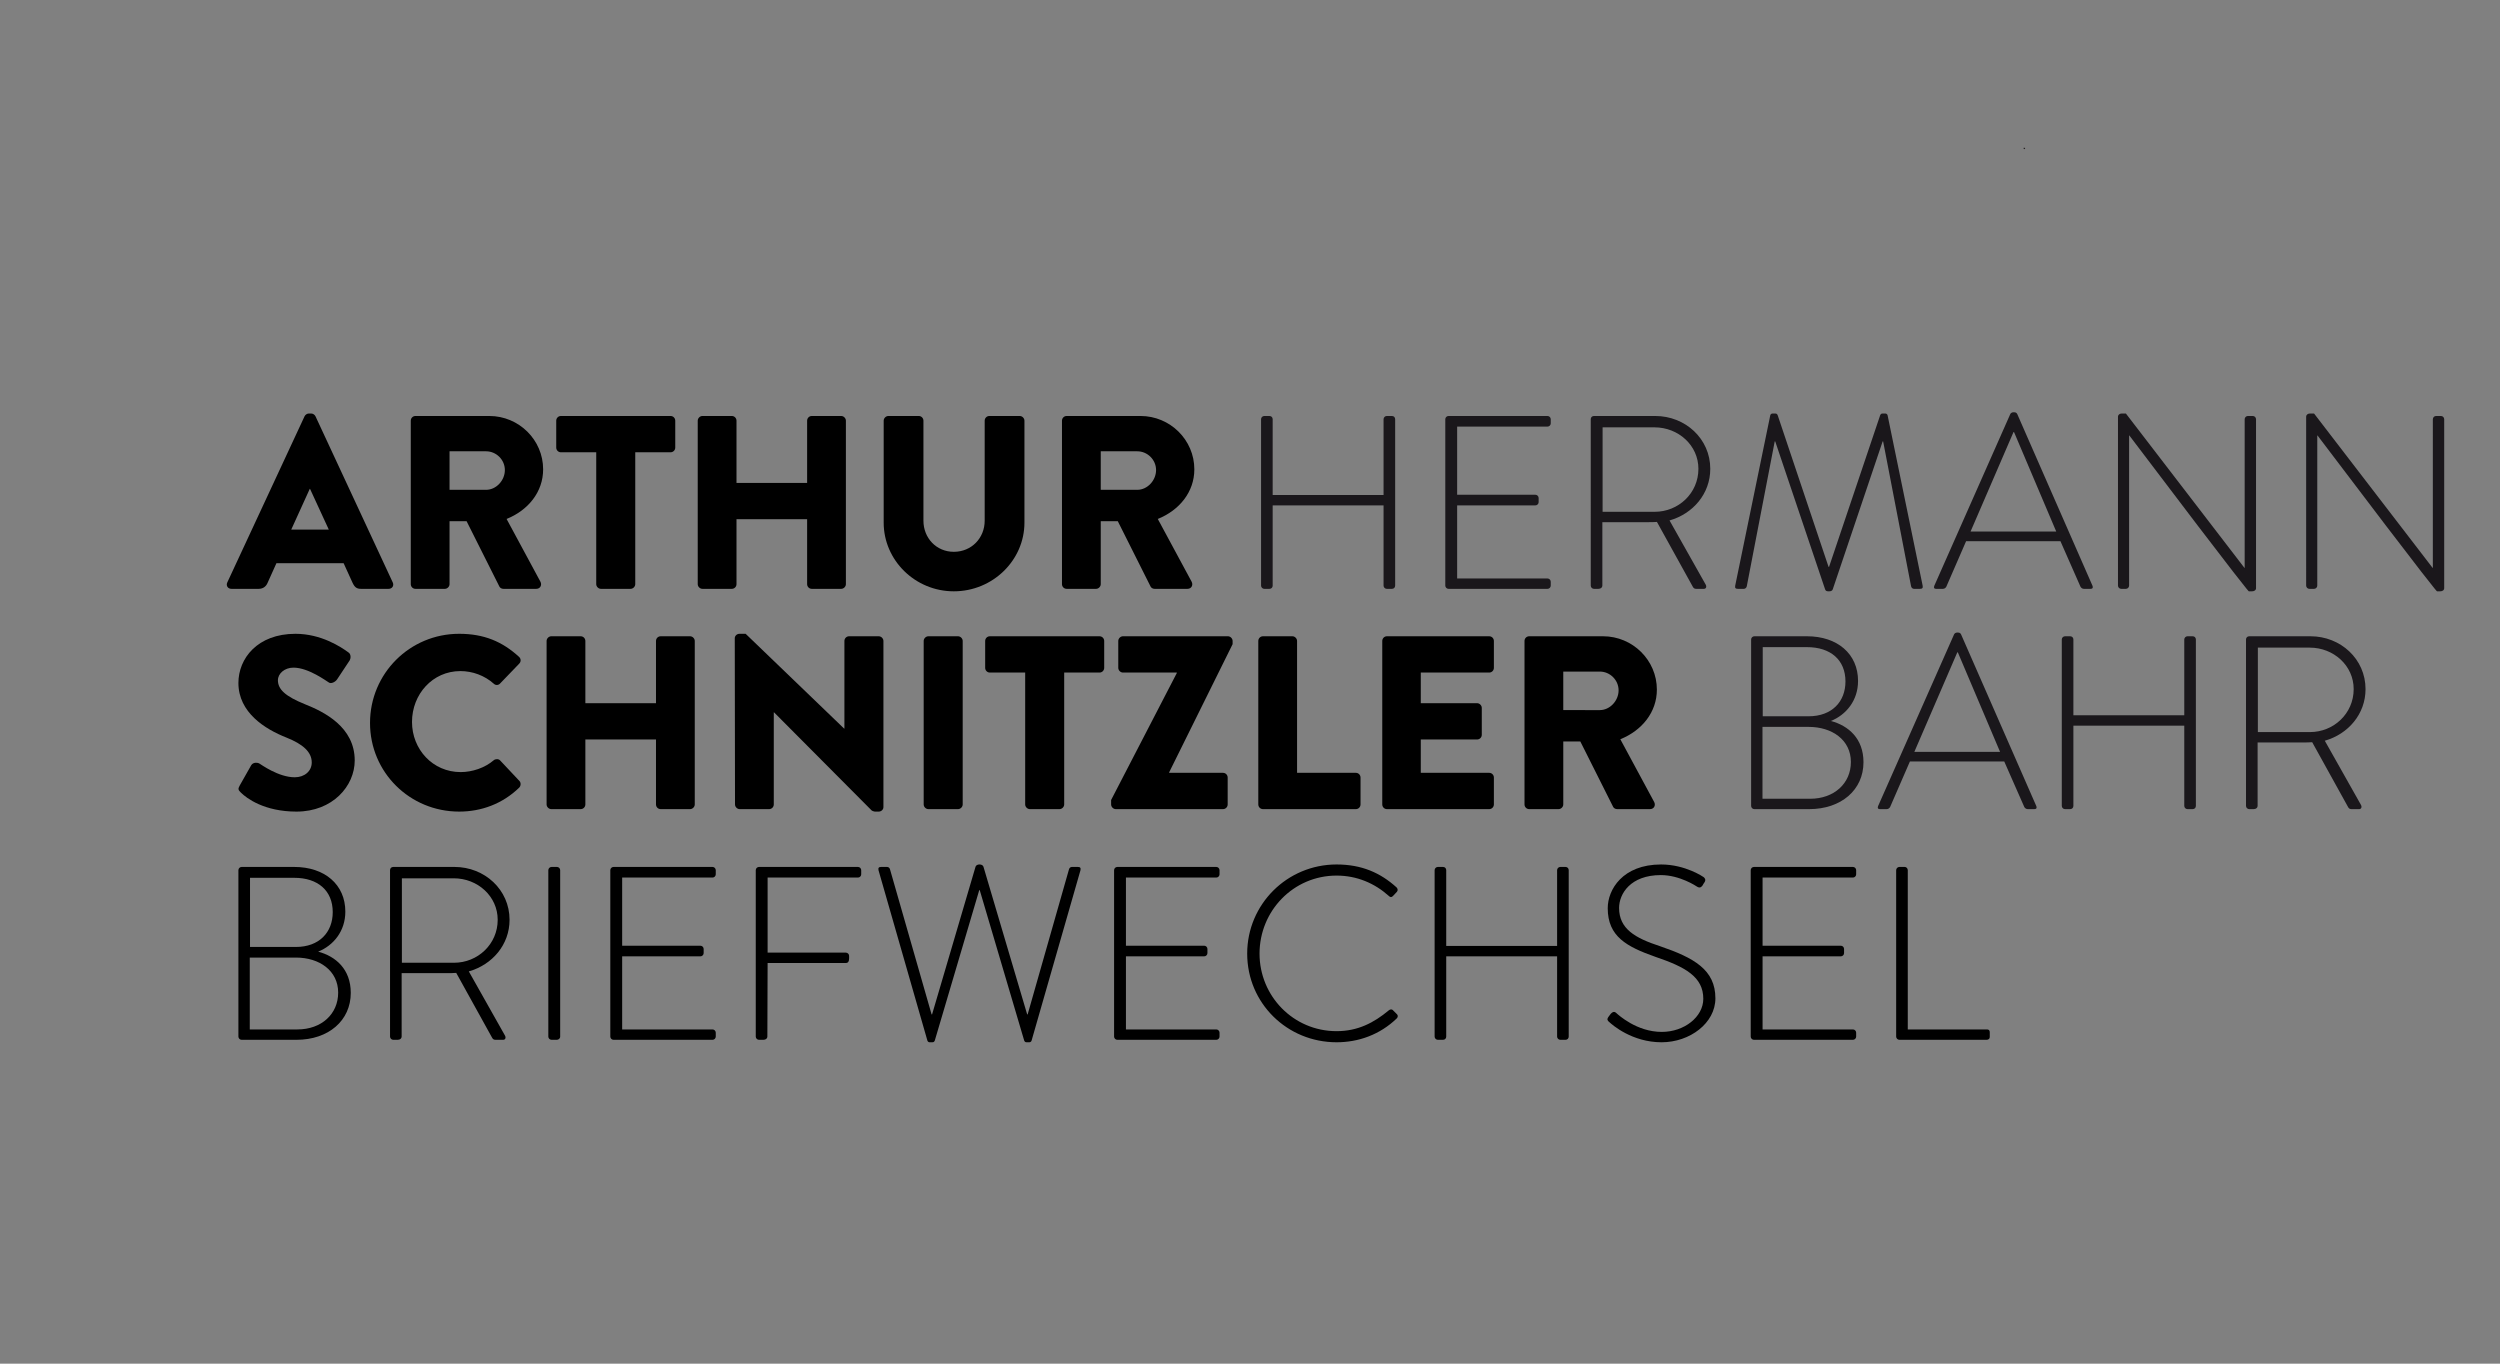 <?xml version="1.0" encoding="utf-8"?>
<!-- Generator: Adobe Illustrator 16.0.0, SVG Export Plug-In . SVG Version: 6.00 Build 0)  -->
<!DOCTYPE svg PUBLIC "-//W3C//DTD SVG 1.1//EN" "http://www.w3.org/Graphics/SVG/1.1/DTD/svg11.dtd">
<svg version="1.1" id="Layer_1" xmlns="http://www.w3.org/2000/svg" xmlns:xlink="http://www.w3.org/1999/xlink" x="0px" y="0px"
	 width="2200px" height="1200px" viewBox="0 0 2200 1200" enable-background="new 0 0 2200 1200" xml:space="preserve">
<rect x="0" y="0" width="2200" height="1200" fill="#808080" stroke="none"/>
<g>
	<defs>
		<rect id="SVGID_1_" width="2200" height="1200"/>
	</defs>
	<clipPath id="SVGID_2_">
		<use xlink:href="#SVGID_1_"  overflow="visible"/>
	</clipPath>
</g>
<g>
	<defs>
		<rect id="SVGID_3_" width="2200" height="1200"/>
	</defs>
	<clipPath id="SVGID_4_">
		<use xlink:href="#SVGID_3_"  overflow="visible"/>
	</clipPath>
</g>
<g>
	<path d="M200.017,512.537l68.02-146.253c0.652-1.304,2.173-2.39,3.694-2.39h2.173c1.521,0,3.042,1.086,3.694,2.39l68.02,146.253
		c1.304,2.825-0.435,5.65-3.694,5.65h-24.122c-3.912,0-5.65-1.304-7.606-5.433l-7.823-17.168h-59.11l-7.823,17.386
		c-1.086,2.607-3.477,5.215-7.823,5.215h-23.905C200.451,518.187,198.712,515.362,200.017,512.537z M289.333,466.031l-16.516-35.857
		H272.6l-16.299,35.857H289.333z"/>
	<path d="M361.48,370.195c0-2.173,1.739-4.129,4.129-4.129h64.977c26.078,0,47.375,21.08,47.375,46.94
		c0,19.993-13.256,36.074-32.163,43.68l29.772,55.198c1.521,2.825,0,6.302-3.694,6.302h-28.903c-1.739,0-3.042-1.086-3.477-1.956
		l-28.903-57.588h-14.995v55.416c0,2.173-1.956,4.129-4.129,4.129h-25.86c-2.391,0-4.129-1.956-4.129-4.129V370.195z
		 M427.761,431.043c8.91,0,16.516-8.258,16.516-17.385s-7.606-16.516-16.516-16.516h-32.163v33.901H427.761z"/>
	<path d="M524.685,398.011h-31.076c-2.391,0-4.129-1.956-4.129-4.129v-23.688c0-2.173,1.738-4.129,4.129-4.129h96.488
		c2.391,0,4.129,1.956,4.129,4.129v23.688c0,2.173-1.738,4.129-4.129,4.129h-31.076v116.047c0,2.173-1.956,4.129-4.129,4.129
		h-26.078c-2.173,0-4.129-1.956-4.129-4.129V398.011z"/>
	<path d="M614,370.195c0-2.173,1.956-4.129,4.129-4.129h25.86c2.391,0,4.129,1.956,4.129,4.129v54.764h62.152v-54.764
		c0-2.173,1.739-4.129,4.129-4.129h25.861c2.173,0,4.129,1.956,4.129,4.129v143.863c0,2.173-1.956,4.129-4.129,4.129H714.4
		c-2.39,0-4.129-1.956-4.129-4.129v-57.154h-62.152v57.154c0,2.173-1.738,4.129-4.129,4.129h-25.86
		c-2.173,0-4.129-1.956-4.129-4.129V370.195z"/>
	<path d="M777.638,370.195c0-2.173,1.956-4.129,4.129-4.129h26.73c2.39,0,4.129,1.956,4.129,4.129v88.013
		c0,15.212,11.3,27.382,26.729,27.382c15.647,0,27.165-12.17,27.165-27.382v-88.013c0-2.173,1.739-4.129,4.129-4.129h26.729
		c2.173,0,4.129,1.956,4.129,4.129v89.751c0,33.032-27.816,60.414-62.152,60.414c-34.118,0-61.717-27.382-61.717-60.414V370.195z"/>
	<path d="M934.539,370.195c0-2.173,1.739-4.129,4.129-4.129h64.977c26.078,0,47.375,21.08,47.375,46.94
		c0,19.993-13.256,36.074-32.163,43.68l29.772,55.198c1.521,2.825,0,6.302-3.694,6.302h-28.903c-1.739,0-3.042-1.086-3.477-1.956
		l-28.903-57.588h-14.995v55.416c0,2.173-1.956,4.129-4.129,4.129h-25.86c-2.391,0-4.129-1.956-4.129-4.129V370.195z
		 M1000.82,431.043c8.91,0,16.516-8.258,16.516-17.385s-7.606-16.516-16.516-16.516h-32.163v33.901H1000.82z"/>
</g>
<g>
	<path d="M210.882,691.39l10.214-18.038c1.738-2.824,5.868-2.39,7.389-1.304c0.869,0.435,16.516,11.952,30.859,11.952
		c8.692,0,14.995-5.433,14.995-13.038c0-9.128-7.606-16.082-22.383-21.949c-18.689-7.389-42.159-21.949-42.159-48.027
		c0-21.514,16.733-43.246,50.2-43.246c22.601,0,39.986,11.518,46.505,16.298c2.608,1.521,2.173,5.433,1.304,6.954l-11.083,16.733
		c-1.521,2.391-5.433,4.346-7.389,2.825c-1.956-1.086-17.82-13.039-31.076-13.039c-7.823,0-13.69,5.216-13.69,11.083
		c0,8.041,6.519,14.125,23.687,21.08c16.951,6.737,43.898,19.993,43.898,49.548c0,22.384-19.341,44.984-51.287,44.984
		c-28.251,0-43.897-11.734-48.896-16.733C209.796,695.301,209.144,694.432,210.882,691.39z"/>
	<path d="M404.074,557.74c21.731,0,37.813,6.737,52.59,20.21c1.956,1.739,1.956,4.347,0.217,6.085l-16.951,17.603
		c-1.521,1.521-3.912,1.521-5.433,0c-8.041-7.171-18.689-11.083-29.337-11.083c-24.557,0-42.594,20.428-42.594,44.767
		c0,24.122,18.254,44.115,42.811,44.115c10.214,0,21.297-3.694,29.12-10.431c1.521-1.304,4.347-1.304,5.65,0.217l16.951,18.037
		c1.521,1.521,1.304,4.347-0.217,5.868c-14.777,14.343-33.467,21.079-52.808,21.079c-43.463,0-78.451-34.553-78.451-78.016
		C325.623,592.728,360.611,557.74,404.074,557.74z"/>
	<path d="M481.002,564.042c0-2.173,1.956-4.129,4.129-4.129h25.86c2.391,0,4.129,1.956,4.129,4.129v54.764h62.152v-54.764
		c0-2.173,1.739-4.129,4.129-4.129h25.861c2.173,0,4.129,1.956,4.129,4.129v143.863c0,2.173-1.956,4.129-4.129,4.129h-25.861
		c-2.39,0-4.129-1.956-4.129-4.129v-57.154h-62.152v57.154c0,2.173-1.738,4.129-4.129,4.129h-25.86
		c-2.173,0-4.129-1.956-4.129-4.129V564.042z"/>
	<path d="M646.595,561.652c0-2.173,1.956-3.912,4.129-3.912h5.433l86.709,83.449h0.217v-77.147c0-2.173,1.739-4.129,4.129-4.129
		h26.078c2.173,0,4.129,1.956,4.129,4.129v146.254c0,2.173-1.956,3.911-4.129,3.911h-3.477c-0.652,0-2.391-0.651-2.825-1.086
		l-85.84-86.274h-0.217v81.059c0,2.173-1.738,4.129-4.129,4.129h-25.86c-2.173,0-4.129-1.956-4.129-4.129L646.595,561.652z"/>
	<path d="M812.842,564.042c0-2.173,1.956-4.129,4.129-4.129h26.078c2.173,0,4.129,1.956,4.129,4.129v143.863
		c0,2.173-1.956,4.129-4.129,4.129h-26.078c-2.173,0-4.129-1.956-4.129-4.129V564.042z"/>
	<path d="M902.156,591.858H871.08c-2.391,0-4.129-1.956-4.129-4.129v-23.688c0-2.173,1.738-4.129,4.129-4.129h96.488
		c2.39,0,4.129,1.956,4.129,4.129v23.688c0,2.173-1.739,4.129-4.129,4.129h-31.076v116.047c0,2.173-1.956,4.129-4.129,4.129h-26.078
		c-2.173,0-4.129-1.956-4.129-4.129V591.858z"/>
	<path d="M977.781,703.993l57.806-111.7v-0.435h-47.375c-2.173,0-4.129-1.956-4.129-4.129v-23.688c0-2.173,1.956-4.129,4.129-4.129
		h92.359c2.173,0,4.129,1.956,4.129,4.129v2.825l-55.85,112.787v0.435h47.375c2.39,0,4.129,1.956,4.129,4.129v23.688
		c0,2.173-1.739,4.129-4.129,4.129h-94.315c-2.173,0-4.129-1.956-4.129-4.129V703.993z"/>
	<path d="M1107.301,564.042c0-2.173,1.738-4.129,4.129-4.129h25.86c2.173,0,4.129,1.956,4.129,4.129v116.047h51.722
		c2.39,0,4.129,1.956,4.129,4.129v23.688c0,2.173-1.739,4.129-4.129,4.129h-81.711c-2.391,0-4.129-1.956-4.129-4.129V564.042z"/>
	<path d="M1216.391,564.042c0-2.173,1.738-4.129,4.129-4.129h89.969c2.391,0,4.129,1.956,4.129,4.129v23.688
		c0,2.173-1.738,4.129-4.129,4.129h-60.196v26.947h49.548c2.173,0,4.129,1.956,4.129,4.129v23.688c0,2.391-1.956,4.129-4.129,4.129
		h-49.548v29.338h60.196c2.391,0,4.129,1.956,4.129,4.129v23.688c0,2.173-1.738,4.129-4.129,4.129h-89.969
		c-2.391,0-4.129-1.956-4.129-4.129V564.042z"/>
	<path d="M1341.565,564.042c0-2.173,1.738-4.129,4.129-4.129h64.978c26.077,0,47.374,21.08,47.374,46.94
		c0,19.993-13.256,36.074-32.162,43.681l29.772,55.198c1.521,2.824,0,6.302-3.694,6.302h-28.903c-1.738,0-3.043-1.087-3.478-1.956
		l-28.902-57.589h-14.995v55.416c0,2.173-1.956,4.129-4.129,4.129h-25.86c-2.391,0-4.129-1.956-4.129-4.129V564.042z
		 M1407.847,624.891c8.909,0,16.516-8.258,16.516-17.386c0-9.127-7.606-16.516-16.516-16.516h-32.163v33.901H1407.847z"/>
</g>
<path fill="#FFFFFF" d="M1781.965,130.841l-1.115-0.558L1781.965,130.841z"/>
<path fill="none" stroke="#231F20" stroke-miterlimit="10" d="M1780.85,130.283l1.115,0.558L1780.85,130.283z"/>
<g>
	<defs>
		<rect id="SVGID_5_" width="2200" height="1200"/>
	</defs>
	<clipPath id="SVGID_6_">
		<use xlink:href="#SVGID_5_"  overflow="visible"/>
	</clipPath>
</g>
<g>
	<defs>
		<rect id="SVGID_7_" width="2200" height="1200"/>
	</defs>
	<clipPath id="SVGID_8_">
		<use xlink:href="#SVGID_7_"  overflow="visible"/>
	</clipPath>
</g>
<g>
	<defs>
		<rect id="SVGID_9_" width="2200" height="1200"/>
	</defs>
	<clipPath id="SVGID_10_">
		<use xlink:href="#SVGID_9_"  overflow="visible"/>
	</clipPath>
</g>
<g>
	<path fill="#1A171B" d="M1109.74,368.891c0-1.521,1.304-2.825,2.825-2.825h4.564c1.738,0,2.825,1.304,2.825,2.825v66.716h97.574
		v-66.716c0-1.521,1.304-2.825,2.825-2.825h4.563c1.738,0,2.825,1.304,2.825,2.825v146.471c0,1.521-1.087,2.825-2.825,2.825h-4.563
		c-1.521,0-2.825-1.304-2.825-2.825v-70.627h-97.574v70.627c0,1.521-1.087,2.825-2.825,2.825h-4.564
		c-1.521,0-2.825-1.304-2.825-2.825V368.891z"/>
	<path fill="#1A171B" d="M1271.857,368.891c0-1.521,1.304-2.825,2.824-2.825h87.144c1.521,0,2.825,1.304,2.825,2.825v3.694
		c0,1.521-1.304,2.825-2.825,2.825h-79.537v59.979h68.889c1.521,0,2.825,1.304,2.825,2.825v3.694c0,1.521-1.304,2.825-2.825,2.825
		h-68.889v64.325h79.537c1.521,0,2.825,1.304,2.825,2.825v3.477c0,1.521-1.304,2.825-2.825,2.825h-87.144
		c-1.521,0-2.824-1.304-2.824-2.825V368.891z"/>
	<path fill="#1A171B" d="M1399.855,368.891c0-1.521,1.086-2.825,2.824-2.825h53.895c26.513,0,48.462,19.993,48.462,46.506
		c0,21.949-15.213,39.551-35.857,45.419l31.729,56.285c1.086,1.738,0.651,3.912-1.521,3.912h-6.737c-1.521,0-2.39-0.652-3.042-1.956
		l-31.511-56.937c-2.825,0.217-5.216,0.217-8.041,0.217h-39.985v55.85c0,1.521-1.305,2.825-3.478,2.825h-3.912
		c-1.521,0-2.824-1.304-2.824-2.825V368.891z M1456.14,450.385c20.862,0,38.465-16.299,38.465-37.813
		c0-20.645-17.603-36.509-38.682-36.509h-45.637v74.322H1456.14z"/>
	<path fill="#1A171B" d="M1557.843,365.414c0.218-0.869,1.087-1.521,1.956-1.521h2.391c1.087,0,1.738,0.435,2.173,1.521
		l44.768,133.432c0.217,0,0.217,0,0.435,0l44.984-133.432c0.435-1.086,1.086-1.521,2.173-1.521h2.391
		c0.869,0,1.738,0.652,1.956,1.521l30.858,149.948c0.435,2.173-0.435,2.825-2.391,2.825h-5.216c-1.304,0-2.39-1.086-2.607-2.391
		l-24.557-127.347c-0.218,0-0.435,0-0.435,0l-43.897,130.172c-0.435,1.304-1.739,1.739-3.043,1.739h-0.869
		c-1.087,0-2.391-0.217-2.825-1.739l-43.897-130.172c0,0-0.218,0-0.435,0l-24.557,127.347c-0.218,1.304-1.304,2.391-2.608,2.391
		h-5.215c-1.956,0-2.825-0.652-2.391-2.825L1557.843,365.414z"/>
	<path fill="#1A171B" d="M1702.14,515.579l66.934-151.251c0.435-0.87,1.521-1.521,2.607-1.521h0.652
		c1.087,0,2.173,0.217,2.825,1.521l66.281,151.251c0.435,1.304,0.435,2.608-1.956,2.608h-5.65c-1.521,0-2.607-1.086-3.042-1.956
		l-17.603-39.986h-83.015l-17.386,39.986c-0.435,0.87-1.521,1.956-3.042,1.956h-6.085
		C1702.14,518.187,1701.488,517.318,1702.14,515.579z M1809.494,467.77l-37.161-87.578h-0.435l-37.812,87.578H1809.494z"/>
	<path fill="#1A171B" d="M1863.824,366.718c0-1.738,1.521-2.825,3.26-2.825h3.694l104.312,135.822c0.217,0,0.217,0,0.217,0V368.891
		c0-1.521,1.304-2.825,2.825-2.825h4.347c1.521,0,2.825,1.304,2.825,2.825v148.644c0,1.956-1.739,2.825-3.478,2.825h-2.825
		c-0.217,0-1.956-0.652-105.181-137.126h-0.218v132.128c0,1.521-1.304,2.825-2.824,2.825h-4.13c-1.521,0-2.824-1.304-2.824-2.825
		V366.718z"/>
	<path fill="#1A171B" d="M2029.418,366.718c0-1.738,1.521-2.825,3.26-2.825h3.694l104.312,135.822c0.218,0,0.218,0,0.218,0V368.891
		c0-1.521,1.304-2.825,2.825-2.825h4.346c1.521,0,2.825,1.304,2.825,2.825v148.644c0,1.956-1.738,2.825-3.477,2.825h-2.825
		c-0.218,0-1.956-0.652-105.181-137.126h-0.218v132.128c0,1.521-1.304,2.825-2.825,2.825h-4.129c-1.521,0-2.825-1.304-2.825-2.825
		V366.718z"/>
</g>
<g>
	<path fill="#1A171B" d="M1540.988,562.738c0-1.521,1.304-2.825,2.825-2.825h46.288c26.729,0,44.984,15.43,44.984,39.334
		c0,17.167-10.431,29.772-23.904,35.205c15.429,4.129,28.686,15.43,28.686,36.292c0,24.34-19.559,41.29-47.81,41.29h-48.244
		c-1.521,0-2.825-1.304-2.825-2.825V562.738z M1592.927,702.907c21.08,0,35.857-13.474,35.857-32.38
		c0-19.342-16.517-30.859-37.161-30.859h-40.638v63.239H1592.927z M1591.623,630.323c20.428,0,32.38-12.821,32.38-30.641
		c0-18.907-13.039-30.207-33.901-30.207h-38.899v60.848H1591.623z"/>
	<path fill="#1A171B" d="M1652.687,709.427l66.934-151.252c0.435-0.869,1.521-1.521,2.607-1.521h0.652
		c1.086,0,2.173,0.217,2.824,1.521l66.281,151.252c0.436,1.304,0.436,2.607-1.955,2.607h-5.65c-1.521,0-2.607-1.087-3.043-1.956
		l-17.603-39.986h-83.015l-17.385,39.986c-0.435,0.869-1.521,1.956-3.042,1.956h-6.085
		C1652.687,712.034,1652.034,711.165,1652.687,709.427z M1760.04,661.617l-37.16-87.579h-0.436l-37.812,87.579H1760.04z"/>
	<path fill="#1A171B" d="M1814.37,562.738c0-1.521,1.304-2.825,2.825-2.825h4.563c1.738,0,2.825,1.304,2.825,2.825v66.716h97.575
		v-66.716c0-1.521,1.304-2.825,2.824-2.825h4.564c1.738,0,2.825,1.304,2.825,2.825v146.471c0,1.521-1.087,2.825-2.825,2.825h-4.564
		c-1.521,0-2.824-1.304-2.824-2.825v-70.628h-97.575v70.628c0,1.521-1.087,2.825-2.825,2.825h-4.563
		c-1.521,0-2.825-1.304-2.825-2.825V562.738z"/>
	<path fill="#1A171B" d="M1976.486,562.738c0-1.521,1.087-2.825,2.825-2.825h53.895c26.513,0,48.461,19.993,48.461,46.506
		c0,21.948-15.212,39.552-35.856,45.419l31.728,56.284c1.087,1.739,0.652,3.912-1.521,3.912h-6.736
		c-1.521,0-2.391-0.652-3.043-1.956l-31.511-56.937c-2.824,0.218-5.215,0.218-8.04,0.218H1986.7v55.85
		c0,1.521-1.304,2.825-3.477,2.825h-3.912c-1.521,0-2.825-1.304-2.825-2.825V562.738z M2032.771,644.231
		c20.862,0,38.465-16.299,38.465-37.812c0-20.645-17.603-36.509-38.683-36.509h-45.636v74.322H2032.771z"/>
</g>
<g>
	<path d="M209.796,765.734c0-1.521,1.304-2.825,2.825-2.825h46.289c26.729,0,44.984,15.43,44.984,39.335
		c0,17.167-10.431,29.771-23.905,35.204c15.429,4.129,28.686,15.43,28.686,36.292c0,24.34-19.559,41.29-47.81,41.29h-48.244
		c-1.521,0-2.825-1.304-2.825-2.825V765.734z M261.734,905.903c21.08,0,35.857-13.474,35.857-32.38
		c0-19.342-16.516-30.859-37.161-30.859h-40.638v63.239H261.734z M260.43,833.319c20.428,0,32.38-12.821,32.38-30.641
		c0-18.907-13.039-30.207-33.901-30.207H220.01v60.848H260.43z"/>
	<path d="M343.226,765.734c0-1.521,1.086-2.825,2.825-2.825h53.895c26.513,0,48.461,19.993,48.461,46.506
		c0,21.948-15.212,39.552-35.857,45.419l31.728,56.284c1.086,1.739,0.652,3.912-1.521,3.912h-6.737c-1.521,0-2.39-0.652-3.042-1.956
		l-31.511-56.937c-2.825,0.218-5.215,0.218-8.041,0.218h-39.986v55.85c0,1.521-1.304,2.825-3.477,2.825h-3.912
		c-1.521,0-2.825-1.304-2.825-2.825V765.734z M399.51,847.228c20.862,0,38.465-16.299,38.465-37.812
		c0-20.645-17.603-36.509-38.682-36.509h-45.636v74.321H399.51z"/>
	<path d="M482.524,765.734c0-1.521,1.304-2.825,2.825-2.825h4.781c1.521,0,2.825,1.305,2.825,2.825v146.471
		c0,1.738-1.521,2.825-3.042,2.825h-4.564c-1.521,0-2.825-1.304-2.825-2.825V765.734z"/>
	<path d="M537.07,765.734c0-1.521,1.304-2.825,2.825-2.825h87.144c1.521,0,2.825,1.305,2.825,2.825v3.694
		c0,1.521-1.304,2.825-2.825,2.825h-79.538v59.979h68.889c1.521,0,2.825,1.304,2.825,2.825v3.694c0,1.521-1.304,2.824-2.825,2.824
		h-68.889v64.326h79.538c1.521,0,2.825,1.304,2.825,2.825v3.477c0,1.521-1.304,2.825-2.825,2.825h-87.144
		c-1.521,0-2.825-1.304-2.825-2.825V765.734z"/>
	<path d="M665.067,765.734c0-1.521,1.304-2.825,2.825-2.825h87.144c1.521,0,2.825,1.305,2.825,2.825v3.694
		c0,1.521-1.304,2.825-2.825,2.825h-79.537v66.063h68.889c1.521,0,2.825,1.305,2.825,2.825c0,2.391,0.435,6.303-2.825,6.303h-68.889
		l-0.217,64.76c0,1.521-1.304,2.825-3.477,2.825h-3.912c-1.521,0-2.825-1.304-2.825-2.825V765.734z"/>
	<path d="M773.073,765.734c-0.435-2.173,0.435-2.825,2.391-2.825h5.216c1.304,0,2.39,1.087,2.607,2.391l36.509,127.347
		c0.217,0,0.435,0,0.435,0l38.248-129.954c0.435-1.304,1.956-1.956,3.26-1.956h0.435c1.304,0,2.825,0.652,3.26,1.956l38.465,129.954
		c0,0,0.217,0,0.435,0L940.624,765.3c0.217-1.304,1.304-2.391,2.607-2.391h5.216c1.956,0,2.825,0.652,2.391,2.825l-43.029,149.948
		c-0.217,0.869-1.086,1.521-1.956,1.521h-2.391c-1.086,0-1.739-0.435-2.173-1.521l-39.117-132.346h-0.435l-39.117,132.346
		c-0.435,1.086-1.087,1.521-2.173,1.521h-2.391c-0.869,0-1.738-0.651-1.956-1.521L773.073,765.734z"/>
	<path d="M980.394,765.734c0-1.521,1.304-2.825,2.825-2.825h87.144c1.521,0,2.825,1.305,2.825,2.825v3.694
		c0,1.521-1.304,2.825-2.825,2.825h-79.537v59.979h68.889c1.521,0,2.825,1.304,2.825,2.825v3.694c0,1.521-1.304,2.824-2.825,2.824
		h-68.889v64.326h79.537c1.521,0,2.825,1.304,2.825,2.825v3.477c0,1.521-1.304,2.825-2.825,2.825h-87.144
		c-1.521,0-2.825-1.304-2.825-2.825V765.734z"/>
	<path d="M1176.193,760.736c22.166,0,38.682,7.389,52.809,20.21c1.086,1.087,1.303,2.825,0.217,3.912l-3.477,3.694
		c-1.305,1.304-2.391,1.087-3.695-0.217c-12.387-11.084-28.033-17.82-45.854-17.82c-38.029,0-67.803,31.076-67.803,68.672
		c0,37.378,29.773,68.236,67.803,68.236c18.689,0,32.814-7.389,45.854-18.254c1.305-1.087,2.607-1.087,3.477-0.435l3.695,3.694
		c1.086,0.869,1.086,2.607,0,3.694c-14.777,14.343-33.684,21.079-53.025,21.079c-43.463,0-78.668-34.336-78.668-78.016
		C1097.525,795.725,1132.73,760.736,1176.193,760.736z"/>
	<path d="M1262.465,765.734c0-1.521,1.305-2.825,2.826-2.825h4.562c1.74,0,2.826,1.305,2.826,2.825v66.716h97.574v-66.716
		c0-1.521,1.305-2.825,2.826-2.825h4.562c1.738,0,2.826,1.305,2.826,2.825v146.471c0,1.521-1.088,2.825-2.826,2.825h-4.562
		c-1.521,0-2.826-1.304-2.826-2.825v-70.628h-97.574v70.628c0,1.521-1.086,2.825-2.826,2.825h-4.562
		c-1.521,0-2.826-1.304-2.826-2.825V765.734z"/>
	<path d="M1415.455,894.82l1.955-2.608c1.521-1.738,3.043-2.391,4.781-0.869c2.174,1.956,18.254,16.733,40.203,16.733
		c19.775,0,36.51-13.256,36.51-29.12c0-19.341-15.865-28.034-42.16-36.944c-25.209-8.909-41.941-17.819-41.941-42.811
		c0-16.299,13.039-38.465,46.939-38.465c21.516,0,37.379,11.083,37.379,11.083c0.869,0.652,2.391,2.173,0.869,4.563
		c-0.652,0.869-1.305,1.956-1.738,2.825c-1.305,1.738-2.607,2.391-4.781,1.087c-0.652-0.435-15.211-10.214-31.945-10.214
		c-26.73,0-36.727,16.516-36.727,28.903c0,18.471,14.125,26.512,36.074,33.684c29.773,10.214,48.68,20.645,48.68,45.854
		c0,21.731-22.385,38.682-47.375,38.682c-25.861,0-43.246-15.212-46.07-17.819C1414.803,898.297,1413.717,897.21,1415.455,894.82z"
		/>
	<path d="M1540.629,765.734c0-1.521,1.305-2.825,2.824-2.825h87.145c1.521,0,2.824,1.305,2.824,2.825v3.694
		c0,1.521-1.303,2.825-2.824,2.825h-79.537v59.979h68.889c1.521,0,2.824,1.304,2.824,2.825v3.694c0,1.521-1.303,2.824-2.824,2.824
		h-68.889v64.326h79.537c1.521,0,2.824,1.304,2.824,2.825v3.477c0,1.521-1.303,2.825-2.824,2.825h-87.145
		c-1.52,0-2.824-1.304-2.824-2.825V765.734z"/>
	<path d="M1668.627,765.734c0-1.521,1.305-2.825,2.824-2.825h4.781c1.305,0,2.607,1.305,2.607,2.825v140.169h69.324
		c2.607,0,2.826,1.304,2.826,2.825v3.911c0,1.521-1.305,2.391-2.826,2.391h-76.713c-1.52,0-2.824-1.304-2.824-2.825V765.734z"/>
</g>
</svg>
